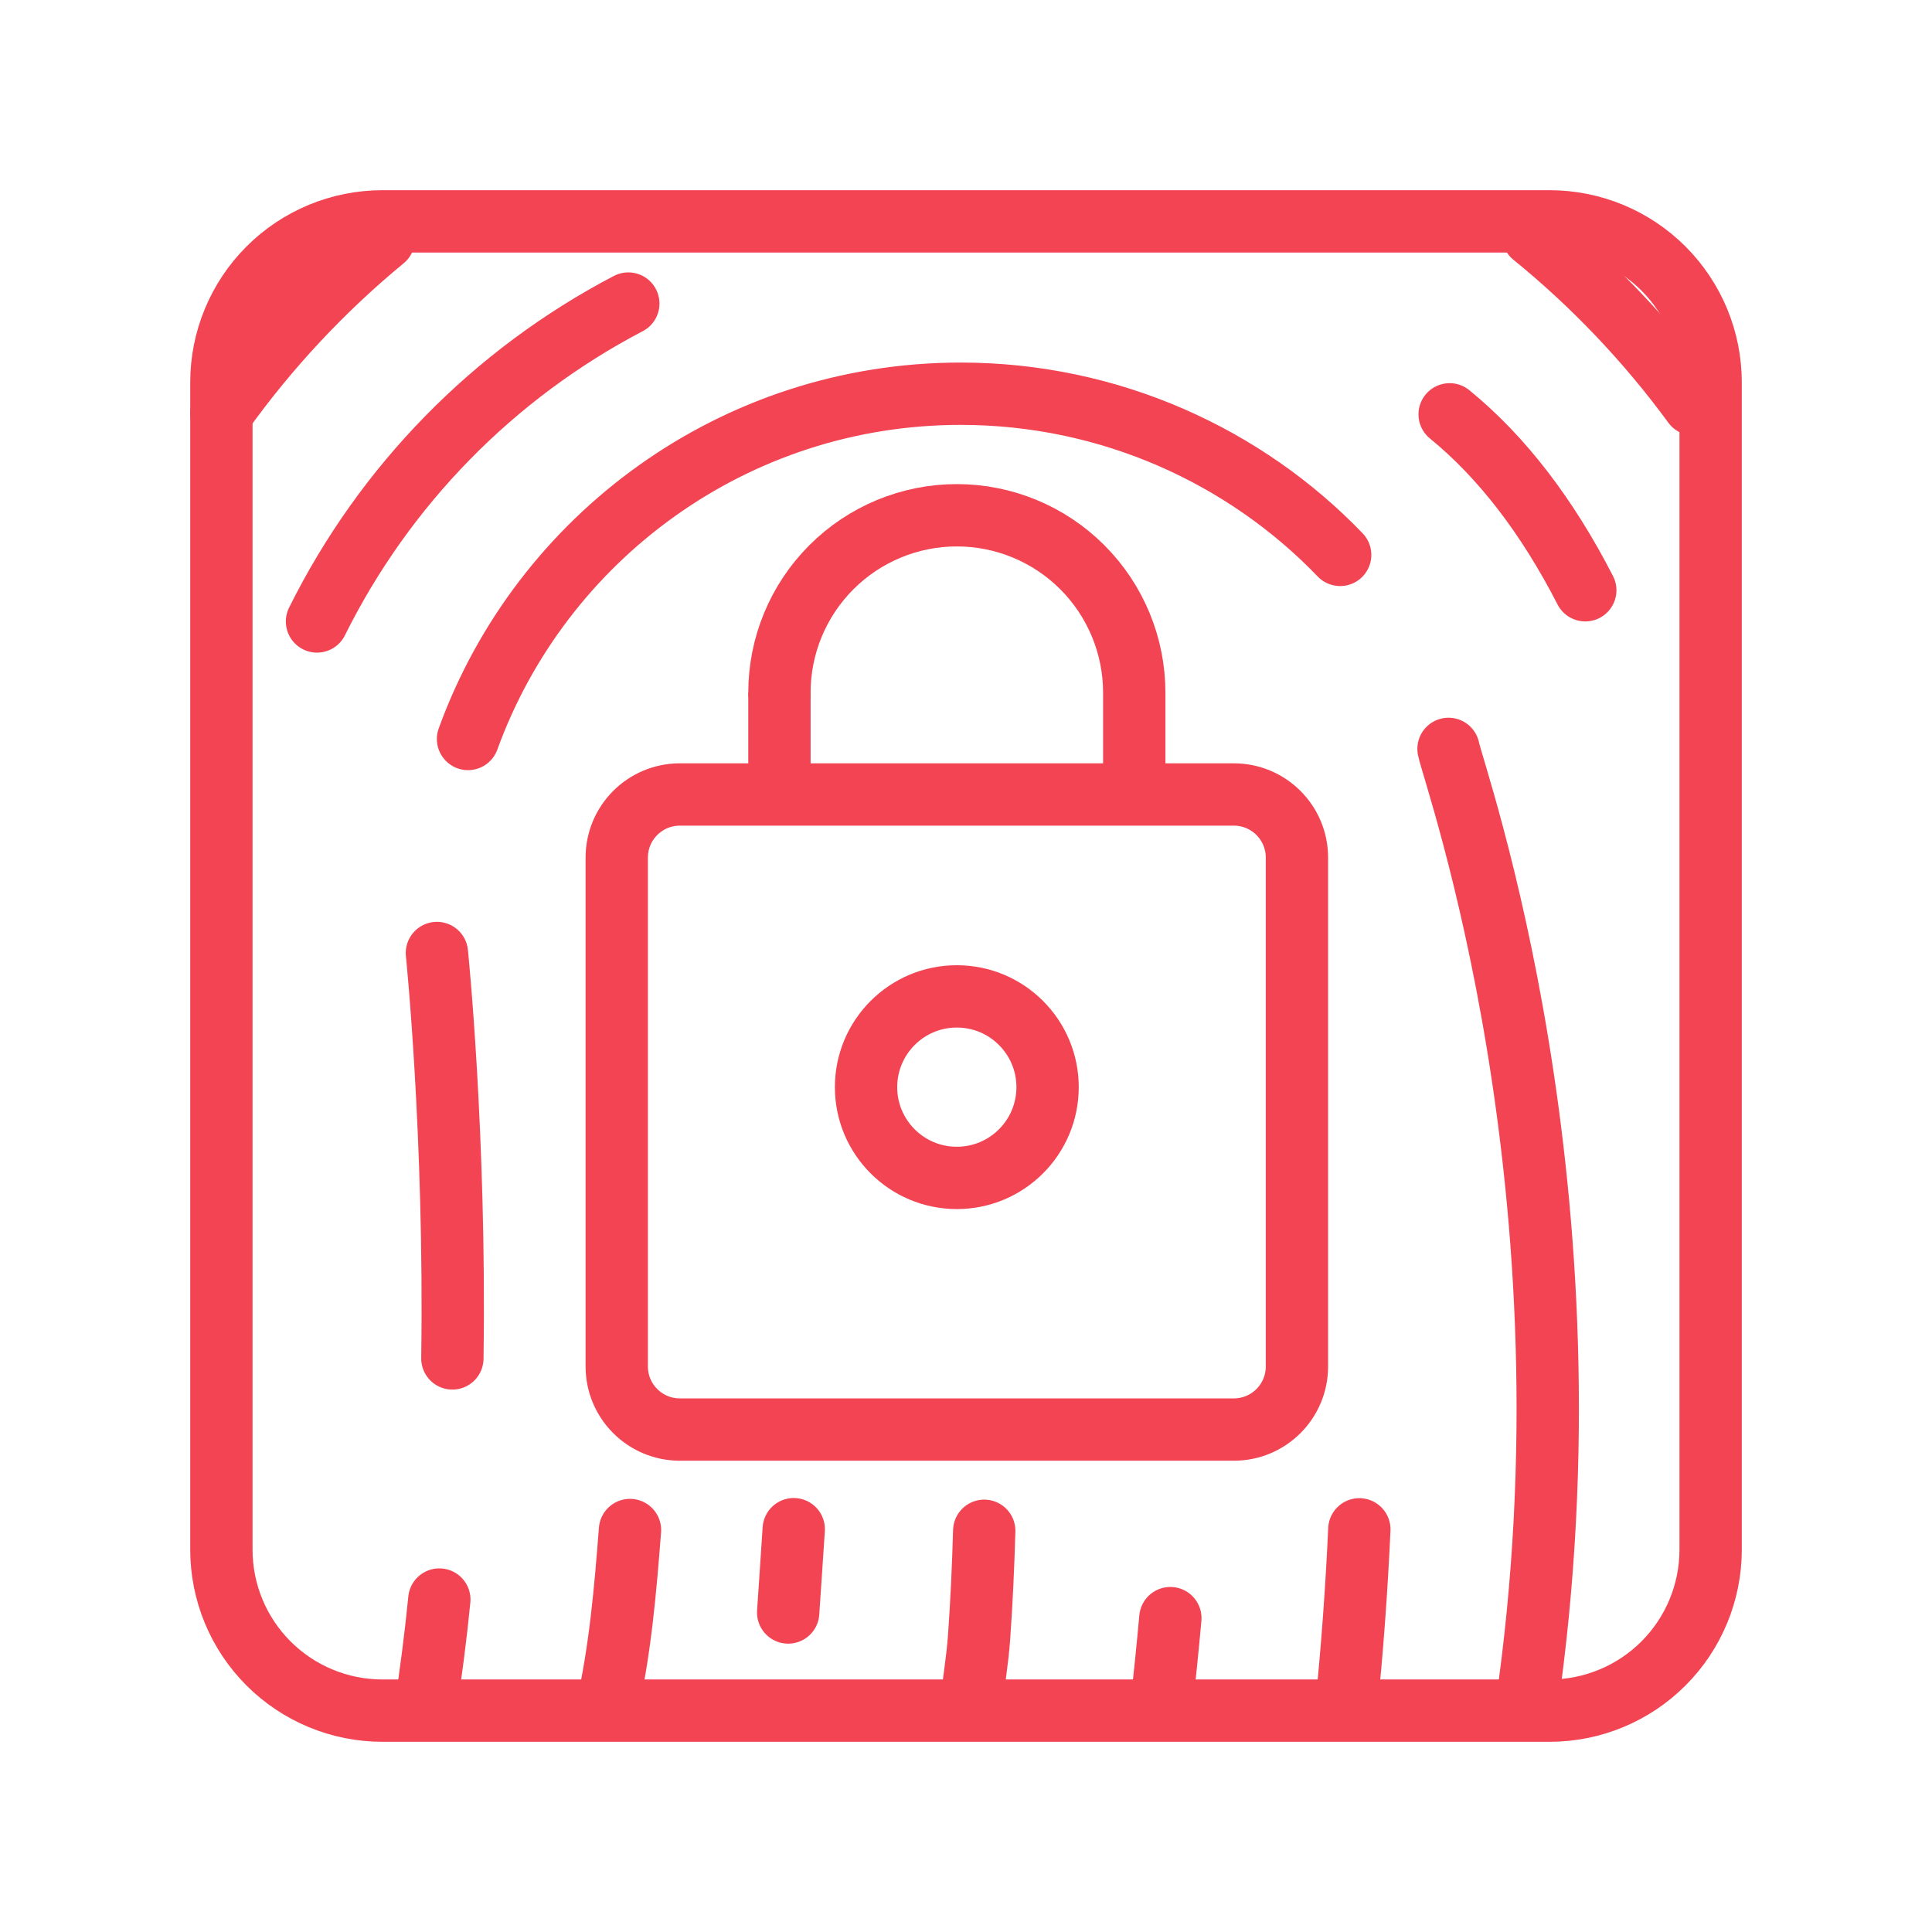 <svg width="124" height="124" viewBox="0 0 124 124" fill="none" xmlns="http://www.w3.org/2000/svg">
<g id="arcticons:secure-box">
<path id="Vector" d="M30.039 47.43C34.728 34.505 47.115 25.27 61.662 25.27C71.277 25.27 79.952 29.308 86.015 35.614M92.969 48.065C93.305 49.783 102.83 76.443 97.947 109.742M40.326 19.483C31.68 24.006 24.687 31.148 20.346 39.887M93.041 26.593C96.408 29.339 99.319 33.154 101.747 37.885M14.209 26.528C17.182 22.364 20.688 18.607 24.637 15.353M98.392 15.115C102.274 18.272 105.736 21.913 108.694 25.95M28.042 61.166C28.042 61.166 29.244 72.878 29.034 87.187M28.197 102.662C27.962 105.029 27.661 107.389 27.293 109.74M38.939 109.74C39.804 105.929 40.135 102.075 40.434 98.2M87.245 98.156C87.07 102.025 86.786 105.888 86.392 109.74M50.587 103.493C50.716 101.706 50.819 99.91 50.944 98.146M75.116 103.855C74.939 105.819 74.738 107.781 74.514 109.74M63.17 98.249C63.106 100.541 63 102.822 62.842 105.054C62.739 106.56 62.444 108.296 62.287 109.742" stroke="#F24452" stroke-width="4" stroke-linecap="round" stroke-linejoin="round"/>
<path id="Vector_2" d="M50.026 44.457C50.026 41.437 51.226 38.541 53.361 36.406C55.497 34.27 58.393 33.071 61.412 33.071C64.432 33.071 67.328 34.27 69.464 36.406C71.599 38.541 72.799 41.437 72.799 44.457V50.558" stroke="#F24452" stroke-width="4" stroke-linecap="round" stroke-linejoin="round"/>
<path id="Vector_3" d="M79.192 50.992H43.633C41.397 50.992 39.584 52.805 39.584 55.041V87.704C39.584 89.94 41.397 91.752 43.633 91.752H79.192C81.428 91.752 83.24 89.94 83.24 87.704V55.041C83.24 52.805 81.428 50.992 79.192 50.992Z" stroke="#F24452" stroke-width="4" stroke-linecap="round" stroke-linejoin="round"/>
<path id="Vector_4" d="M50.026 44.456V50.992" stroke="#F24452" stroke-width="4" stroke-miterlimit="7"/>
<path id="Vector_5" d="M61.411 75.601C64.628 75.601 67.236 72.993 67.236 69.776C67.236 66.559 64.628 63.95 61.411 63.95C58.194 63.95 55.585 66.559 55.585 69.776C55.585 72.993 58.194 75.601 61.411 75.601Z" stroke="#F24452" stroke-width="4" stroke-linecap="round" stroke-linejoin="round"/>
<path id="Vector_6" d="M99.459 14.208H24.542C21.801 14.208 19.173 15.297 17.235 17.235C15.297 19.173 14.209 21.801 14.209 24.542V99.458C14.209 102.199 15.297 104.827 17.235 106.765C19.173 108.703 21.801 109.792 24.542 109.792H99.459C102.199 109.792 104.827 108.703 106.765 106.765C108.703 104.827 109.792 102.199 109.792 99.458V24.542C109.792 21.801 108.703 19.173 106.765 17.235C104.827 15.297 102.199 14.208 99.459 14.208Z" stroke="#F24452" stroke-width="4" stroke-linecap="round" stroke-linejoin="round"/>
</g>
</svg>

